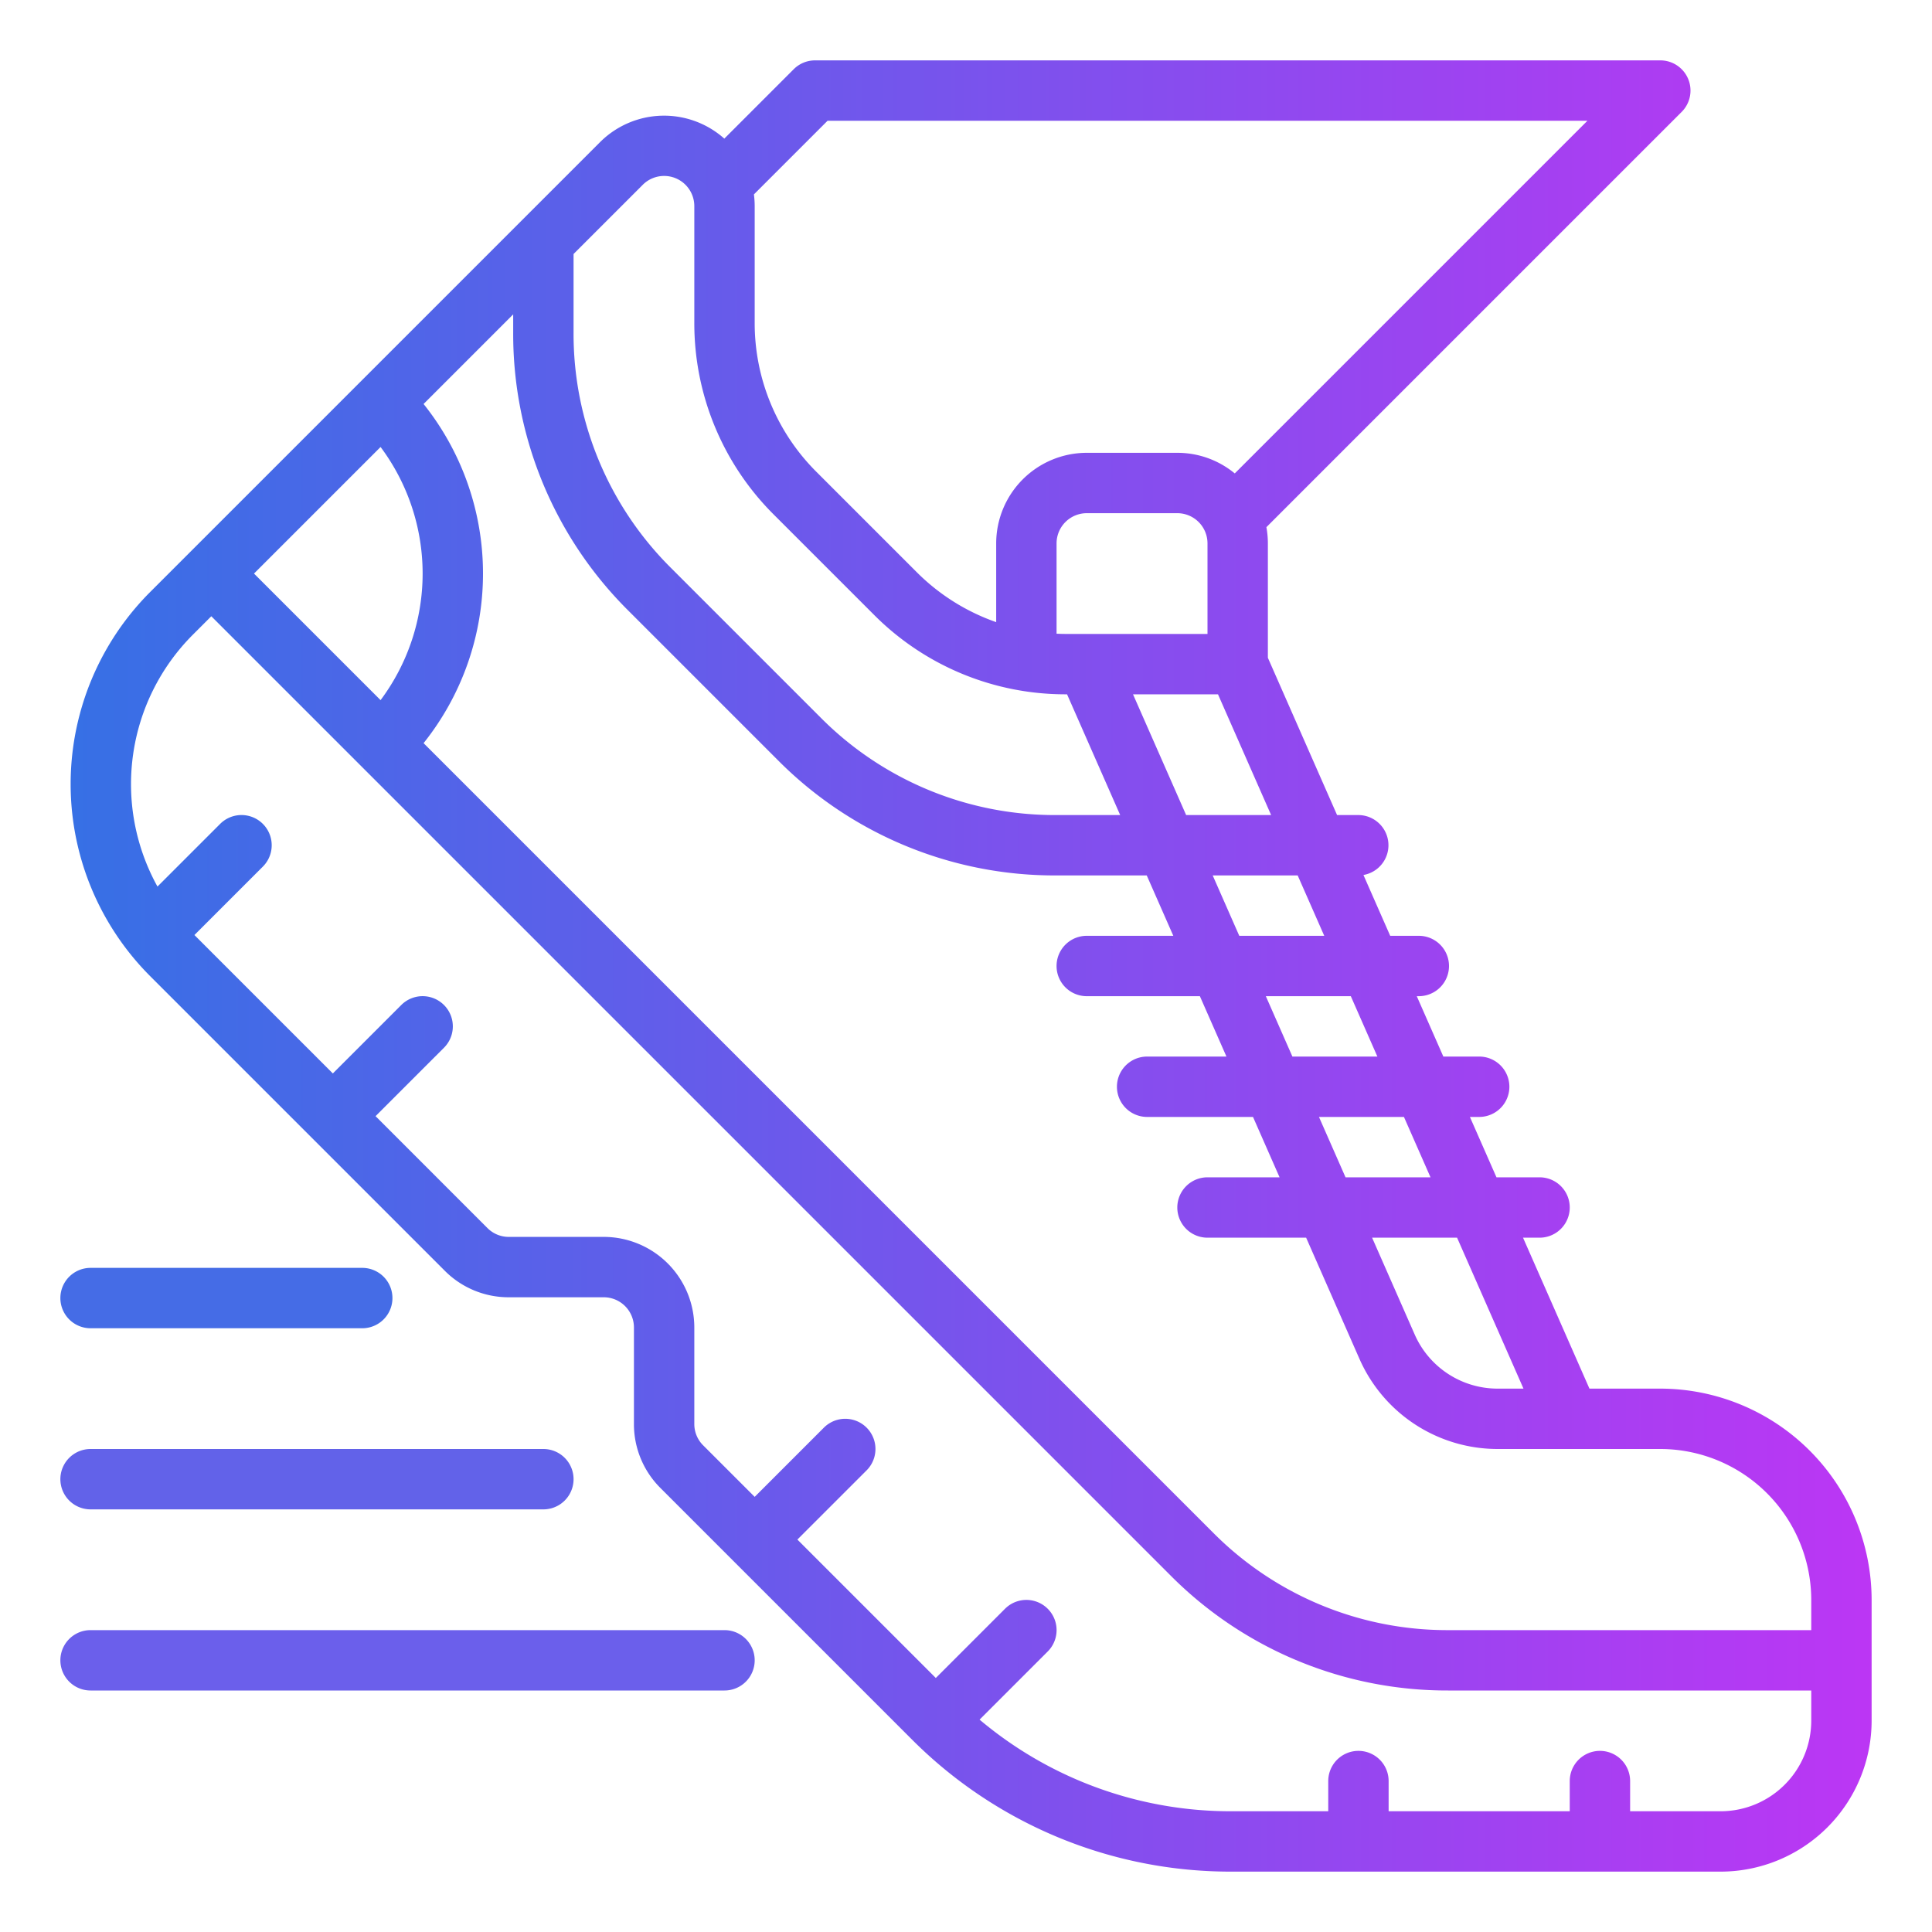 <?xml version="1.0"?>
<svg xmlns="http://www.w3.org/2000/svg" id="Outline" viewBox="0 0 512 512" width="512" height="512">
    <linearGradient id="grad1" x1="0%" y1="0%" x2="100%" y2="0%">
        <stop offset="0%" style="stop-color:rgb(54, 112, 229);stop-opacity:1" />
        <stop offset="100%" style="stop-color:rgb(188, 54, 244);stop-opacity:1" />
    </linearGradient>
    <path d="M440,368H421.22l-17.6-40H408a8,8,0,0,0,0-16H396.58l-7.04-16H392a8,8,0,0,0,0-16h-9.5l-7.04-16H376a8,8,0,0,0,0-16h-7.58l-7.092-16.119A8,8,0,0,0,360,216h-5.66L336,174.318V144a24.021,24.021,0,0,0-.392-4.294L445.657,29.657A8,8,0,0,0,440,16H216a8,8,0,0,0-5.657,2.343L191.951,36.736a24.009,24.009,0,0,0-32.921.921L50.343,146.343,39.808,156.878a72,72,0,0,0,0,101.824l78.059,78.058a23.843,23.843,0,0,0,16.97,7.03H160a8.009,8.009,0,0,1,8,8v25.583a23.843,23.843,0,0,0,7.03,16.97l66.509,66.51A119.215,119.215,0,0,0,326.392,496H456a40.045,40.045,0,0,0,40-40V424A56.064,56.064,0,0,0,440,368Zm0,16a40.045,40.045,0,0,1,40,40v8H383.765a87.428,87.428,0,0,1-62.226-25.774L112.253,196.94a72,72,0,0,0,0-89.88L136,83.313V88.24a103.321,103.321,0,0,0,30.46,73.53l39.77,39.77A103.321,103.321,0,0,0,279.76,232H303.9l7.04,16H288a8,8,0,0,0,0,16h29.98l7.04,16H304a8,8,0,0,0,0,16h28.06l7.04,16H320a8,8,0,0,0,0,16h26.14l14.128,32.11A40.012,40.012,0,0,0,396.881,384H440Zm-36.26-16h-6.859a24.008,24.008,0,0,1-21.968-14.334L363.62,328h22.52ZM379.1,312H356.58l-7.04-16h22.52Zm-14.08-32H342.5l-7.04-16h22.52Zm-36.6-32-7.04-16H343.9l7.04,16Zm-14.08-32-14.08-32h22.52l14.08,32ZM320,168H282.51c-.84,0-1.676-.024-2.51-.061V144a8.009,8.009,0,0,1,8-8h24a8.009,8.009,0,0,1,8,8ZM219.313,32H420.687l-93.462,93.462A23.888,23.888,0,0,0,312,120H288a24.027,24.027,0,0,0-24,24v20.874A55.773,55.773,0,0,1,242.912,151.6l-26.51-26.51A55.634,55.634,0,0,1,200,85.49V54.627a24.274,24.274,0,0,0-.205-3.108Zm-48.97,16.97A8,8,0,0,1,184,54.627V85.49A71.529,71.529,0,0,0,205.088,136.4l26.51,26.51A71.529,71.529,0,0,0,282.51,184h.27l14.08,32h-17.1a87.419,87.419,0,0,1-62.22-25.77l-39.77-39.77A87.419,87.419,0,0,1,152,88.24V67.313Zm-69.487,69.487a56.054,56.054,0,0,1,0,67.086L67.313,152ZM456,480H432v-8a8,8,0,0,0-16,0v8H368v-8a8,8,0,0,0-16,0v8H326.392A103.209,103.209,0,0,1,259.6,455.719L277.66,437.66a8,8,0,0,0-11.32-11.32L248,444.683,211.317,408,229.66,389.66a8,8,0,0,0-11.32-11.32L200,396.683,186.343,383.03A7.949,7.949,0,0,1,184,377.373V351.79a24.027,24.027,0,0,0-24-24H134.837a7.949,7.949,0,0,1-5.657-2.343L99.527,295.793,117.66,277.66a8,8,0,0,0-11.32-11.32L88.207,284.473l-36.68-36.68L69.66,229.66a8,8,0,0,0-11.32-11.32L41.733,234.947a56.034,56.034,0,0,1,9.389-66.755L56,163.313,310.226,417.539A103.318,103.318,0,0,0,383.765,448H480v8A24.027,24.027,0,0,1,456,480Z" fill="url(#grad1)"/>
    <path d="M24,352H96a8,8,0,0,0,0-16H24a8,8,0,0,0,0,16Z" fill="#456ce6"/>
    <path d="M192,432H24a8,8,0,0,0,0,16H192a8,8,0,0,0,0-16Z" fill="#6b5feb"/>
    <path d="M24,400H144a8,8,0,0,0,0-16H24a8,8,0,0,0,0,16Z" fill="#6262e9"/>
</svg>
